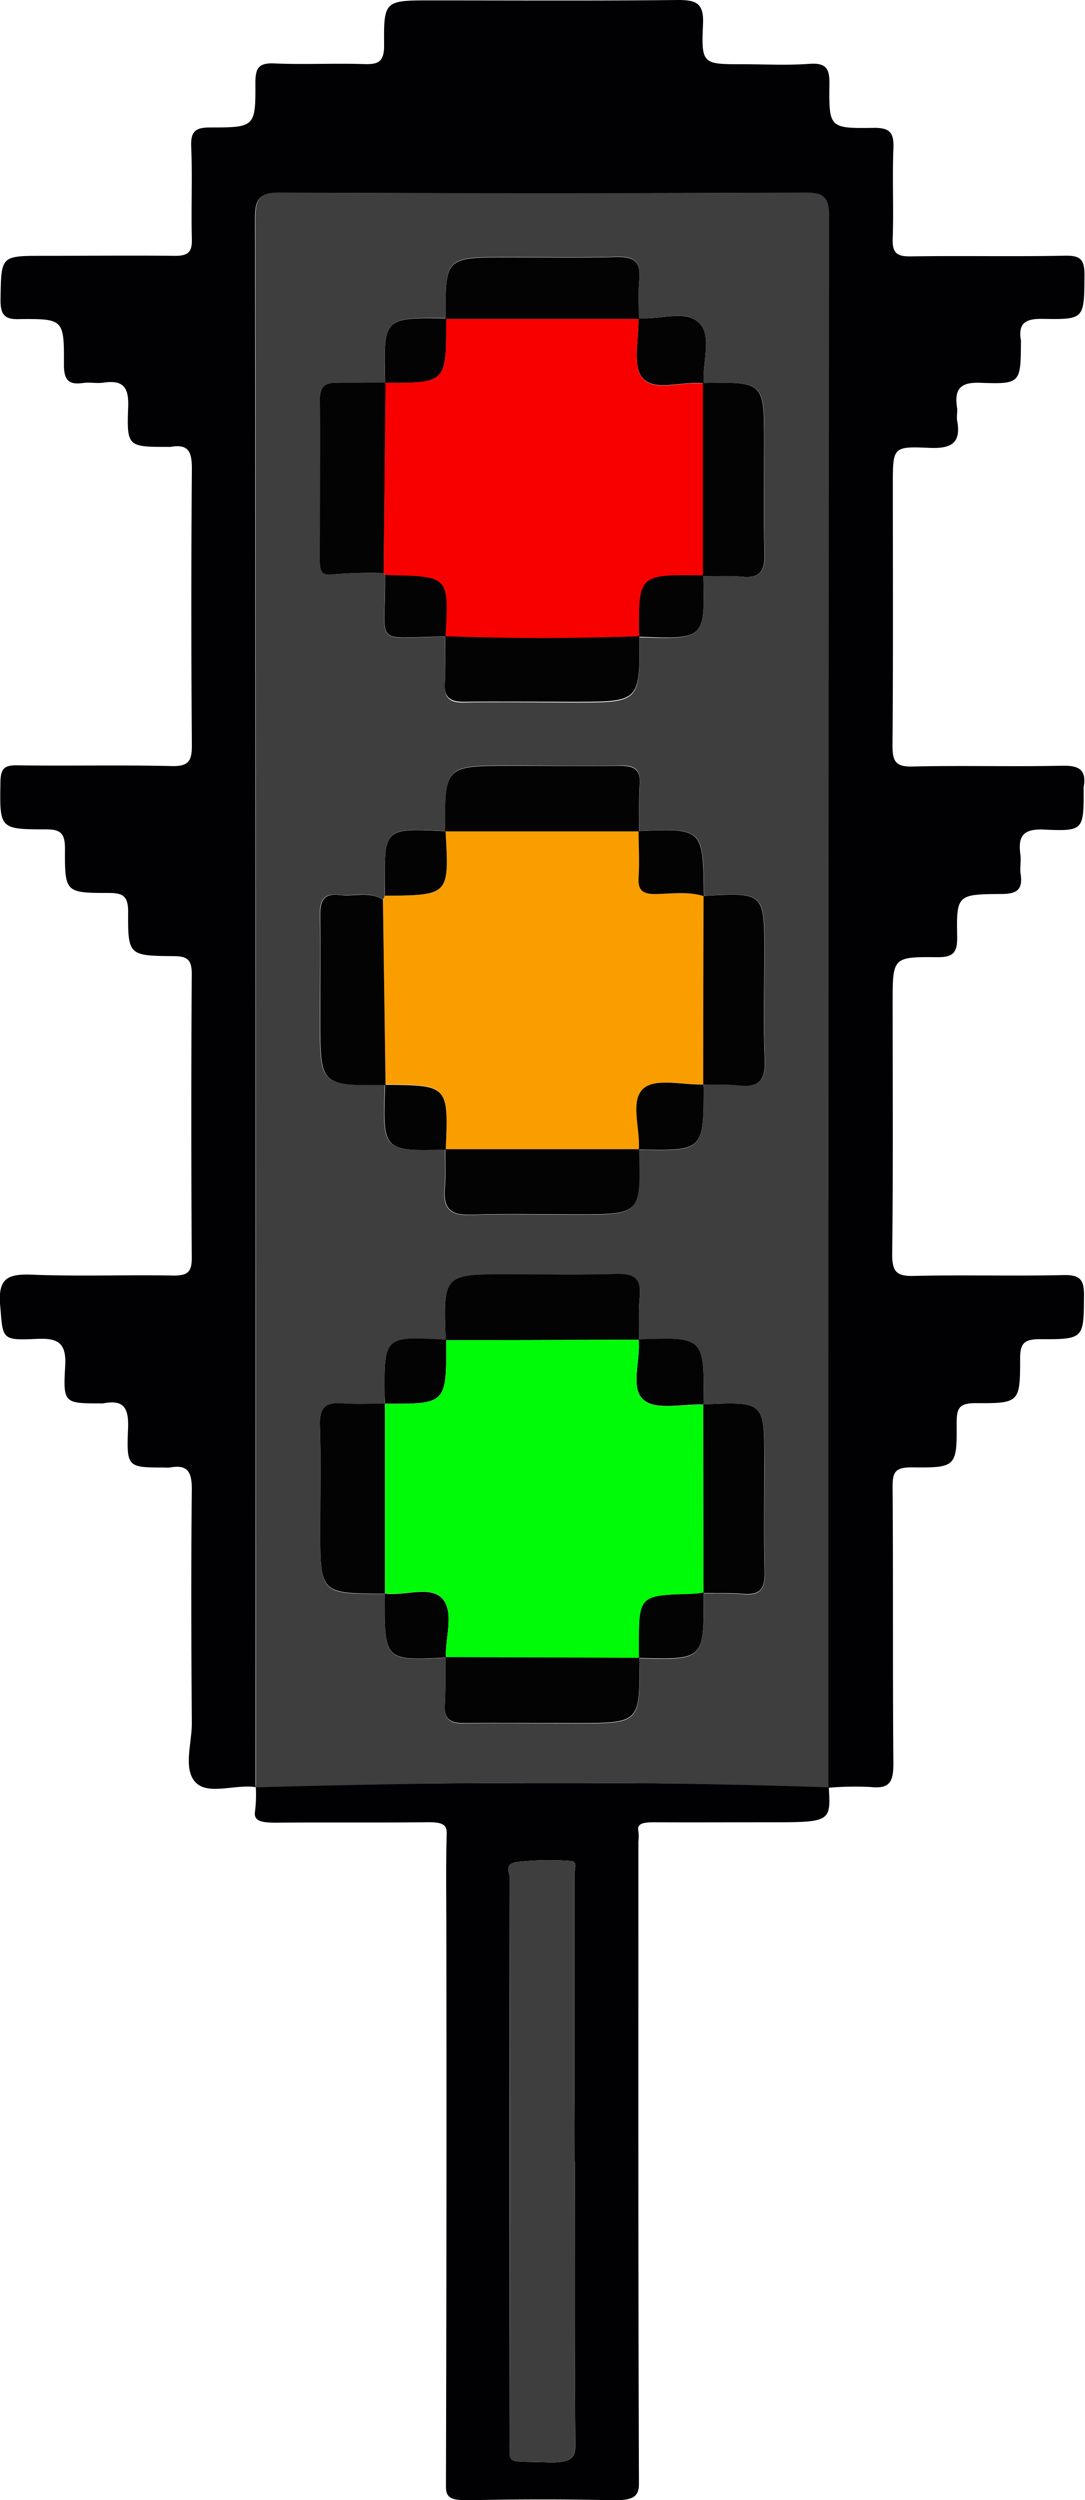 <svg xmlns="http://www.w3.org/2000/svg" viewBox="0 0 217.78 501.71"><defs><style>.cls-1{fill:#010104;}.cls-2{fill:#3e3e3e;}.cls-3{fill:#f90000;}.cls-4{fill:#fa9e00;}.cls-5{fill:#030303;}.cls-6{fill:#00fb08;}</style></defs><title>Asset 5</title><g id="Layer_2" data-name="Layer 2"><g id="Layer_1-2" data-name="Layer 1"><path class="cls-1" d="M51.38,358.64l-.49-.07c-4-.41-9.13,1.61-11.56-.83-2.66-2.67-.79-7.9-.83-12-.11-15.67-.16-31.33,0-47,0-3.56-1-4.87-4.41-4.25a5.55,5.55,0,0,1-1,0c-7.47,0-7.71,0-7.39-7.73.17-4-.67-6-5-5.14a2.77,2.77,0,0,1-.5,0c-7.23,0-7.57,0-7.12-7.37.3-4.79-1.41-5.79-5.78-5.57-7.12.34-6.7,0-7.27-6.81-.44-5.37,1.56-6.26,6.35-6.08,9.48.38,19,0,28.48.18,2.79,0,3.65-.7,3.63-3.57q-.18-28.49,0-57c0-2.94-1-3.51-3.7-3.53-8.95-.07-9.13-.18-9.07-8.88,0-3.24-1.08-3.8-4-3.8-8.58,0-8.73-.11-8.68-8.84,0-3-.72-3.93-3.84-3.92-9.38,0-9.26-.15-9.11-9.54.05-2.64.76-3.35,3.37-3.31,10.33.15,20.67-.1,31,.15,3.42.08,4.07-1.06,4.05-4.2q-.21-27.75,0-55.49c0-3.37-.65-5-4.28-4.36a2.78,2.78,0,0,1-.5,0c-8.07,0-8.31,0-8-8.06.15-4-1.09-5.41-5-4.83-1.31.2-2.69-.13-4,.06-3.09.46-3.92-.71-3.9-3.82.05-8.9-.11-9.06-8.64-9C1.05,64.18.05,63.38.11,60c.14-8.66,0-8.66,8.55-8.66,8.83,0,17.66-.1,26.49,0,2.62,0,3.43-.75,3.36-3.37-.17-6.16.13-12.33-.13-18.49-.13-3.11.8-3.91,3.88-3.9,8.9,0,9.05-.12,9-8.93,0-3,.66-4.07,3.84-3.92,6,.26,12-.07,18,.13,2.91.1,4-.5,4-3.76C77,.08,77.21.08,86.53.08c16.5,0,33,.1,49.49-.08,3.71,0,5.28.59,5.09,4.83-.37,8.05-.08,8.06,7.87,8.06,4.5,0,9,.25,13.5-.08,3.48-.25,4.07,1.12,4,4.23-.1,8.57,0,8.76,8.84,8.62,3.43-.06,4.14,1.08,4,4.22-.24,6,.08,12-.14,18-.1,2.89.84,3.61,3.63,3.57,10.33-.16,20.67.07,31-.14,3.14-.06,3.88.86,3.86,3.91-.07,8.76.08,8.92-8.3,8.77-3.36-.06-5.08.7-4.45,4.33a2.77,2.77,0,0,1,0,.5c-.06,8-.07,8.3-8.09,8-4.12-.17-5.3,1.27-4.73,5,.12.81-.12,1.69,0,2.49.92,4.79-1.34,5.77-5.69,5.56-7.19-.33-7.2-.08-7.2,7.27,0,17.5.08,35-.07,52.49,0,3.16.64,4.27,4,4.19,10-.24,20,.06,30-.16,3.39-.07,5,.74,4.37,4.31a2.78,2.78,0,0,0,0,.5c0,8.1,0,8.38-8,8-4.17-.18-5.2,1.34-4.7,5,.17,1.31-.14,2.69.06,4,.46,3.16-.88,3.92-3.9,3.93-8.84.05-9,.18-8.85,8.56.07,3.31-.87,4.16-4.11,4.12-8.84-.08-8.84.07-8.84,9.15,0,16.83.11,33.66-.09,50.49,0,3.54.92,4.41,4.39,4.32,10-.24,20,.07,30-.17,3.39-.08,4.15,1,4.11,4.2-.08,8.55.06,8.71-8.91,8.67-3.09,0-3.92.82-3.91,3.89,0,8.84-.12,9-9,8.94-3.28,0-3.75,1.08-3.74,4,.06,8.8-.07,9-9.12,8.89-3.23,0-3.76,1-3.74,3.94.14,18.5,0,37,.16,55.49,0,3.66-.72,5.14-4.6,4.71a61.54,61.54,0,0,0-8.47.16l-.05-.05q0-157.67.15-315.34c0-3.86-1.23-4.7-4.85-4.69q-52.73.2-105.46,0c-4.23,0-4.85,1.52-4.85,5.19q.13,157.42.09,314.85Z"/><path class="cls-1" d="M166.33,358.33c.47,7.35.47,7.35-12.05,7.35-7.66,0-15.32.05-23,0-2.3,0-3.48.29-3.14,1.79a8.86,8.86,0,0,1,0,2.06c0,42.94-.05,85.89.11,128.83,0,2.69-1.11,3.46-5.69,3.36-9.48-.22-19-.19-28.47,0-3.91.08-4.58-.7-4.58-2.82q.16-55.72.08-111.44c0-6.49-.11-13,.07-19.46.05-1.8-.74-2.36-3.86-2.33-10.15.12-20.32,0-30.47.09-3.22,0-4.5-.45-4.12-2.44a27.81,27.81,0,0,0,.12-5h0c38.31-.64,76.62-.77,114.92,0Zm-51,75.39V422.81q0-23.46,0-46.91c0-.85.55-2.36-.66-2.44a56.28,56.28,0,0,0-10.87.19c-2.75.36-1.47,2.19-1.47,3.34q-.1,56.34,0,112.69c0,5-1,4.15,7.44,4.44,4.78.17,5.74-.85,5.71-3.46C115.3,471.68,115.38,452.7,115.38,433.72Z"/><path class="cls-2" d="M166.28,358.67c-38.3-1.3-76.61-1.08-114.92,0q0-157.43-.09-314.85c0-3.67.62-5.22,4.85-5.19q52.73.27,105.46,0c3.62,0,4.85.83,4.85,4.69Q166.25,201,166.28,358.67ZM141.2,281.82c.18-13.53.18-13.53-12.94-13,0-2.83-.17-5.68.14-8.47.43-3.92-1.3-4.78-4.88-4.66-7.14.24-14.29.07-21.44.07-13.09,0-13.09,0-12.64,13.12-12.35-.7-12.35-.7-12.24,11.35,0,.49,0,1,.06,1.48-2.82,0-5.66.18-8.46-.05-3.38-.27-4.72.81-4.59,4.41.25,7,.07,13.93.07,20.9,0,12.91,0,12.91,12.93,12.86-.07,13.47-.07,13.47,12.2,12.83,0,3.16.07,6.32-.11,9.47-.16,2.86,1,3.77,3.79,3.72,7.48-.13,15,0,22.45,0,13,0,13,0,12.76-13.07,12.92.35,12.92.35,13-12.54v-.49c2.64,0,5.31-.06,7.94.17,3.25.29,4.36-1,4.27-4.23-.19-7.45-.06-14.9-.06-22.36C153.41,281.25,153.41,281.25,141.2,281.82Zm.07-64.18-.12,0c2.32,0,4.67-.12,7,.15,4,.47,5.6-.84,5.4-5.14-.35-7.12-.1-14.27-.1-21.41,0-12.18,0-12.18-12.19-11.48l.06.05c-.15-13.61-.15-13.61-13.05-13.06l.06.06c0-3.16-.09-6.33.09-9.49.17-2.88-1-3.75-3.8-3.7-7.32.13-14.65,0-22,0-13.35,0-13.35,0-13.24,13.15l.07,0c-12.34-.64-12.34-.64-12.23,11.46,0,.49,0,1,0,1.49a1.32,1.32,0,0,1-.39.79c-2.76-1.77-5.83-.58-8.74-.94-3.18-.4-3.94,1.19-3.88,4.08.14,7,0,13.93,0,20.9,0,13.27,0,13.27,13.11,13.16l-.08-.05c-.51,13.33-.51,13.33,12.16,13l-.08,0c0,2.65.13,5.31-.1,7.93-.33,3.84,1.09,5.36,5.06,5.23,7.11-.25,14.22-.07,21.34-.07,12.93,0,12.93,0,12.57-13.08l0,.06c13,.25,13,.25,13-12.55C141.26,218,141.26,217.8,141.27,217.64Zm-.1-102.13-.08.12c2.65,0,5.32-.16,7.95.1,3.6.35,4.53-1.21,4.44-4.59-.21-7.44-.07-14.9-.07-22.36,0-12.15,0-12.15-12.28-11.92l.11.06c-.32-4.08,1.69-9.31-.78-12-2.73-2.95-8.11-.66-12.3-1.1l.07.12c0-2.66-.17-5.33.09-8,.35-3.61-1.21-4.51-4.57-4.42-7.29.21-14.58.07-21.88.07-12.5,0-12.5,0-12.42,12.35l.11-.11C77,63.74,77,63.74,77.27,76.32c0,.16,0,.33,0,.49l.07,0c-3.16,0-6.33.12-9.49,0-2.4-.08-3.67.52-3.65,3.29.11,10.82.06,21.64,0,32.46,0,1.94.24,3,2.8,2.7A84.72,84.72,0,0,1,77,115l.26.35c.17,14.84-2.84,12.54,12.11,12.42l-.06,0c0,3.17.13,6.34,0,9.49-.16,2.87,1,3.76,3.81,3.72,7.32-.13,14.65,0,22,0,13.33,0,13.33,0,13.23-13.15l0,.07C141.47,128.29,141.47,128.29,141.17,115.51Z"/><path class="cls-2" d="M115.38,433.72c0,19-.08,38,.09,56.94,0,2.61-.93,3.63-5.71,3.46-8.46-.29-7.44.57-7.44-4.44q0-56.34,0-112.69c0-1.15-1.28-3,1.47-3.34a56.28,56.28,0,0,1,10.87-.19c1.21.08.66,1.59.66,2.44q0,23.46,0,46.91Z"/><path class="cls-3" d="M77.29,115.31,77,115q.18-19.09.35-38.2l-.07,0c12.27,0,12.27,0,12.27-12.41,0-.17,0-.33,0-.5l-.11.11L128.23,64l-.07-.12c.13,4.11-1.28,9.52.8,12,2.44,2.89,8.07.54,12.28,1.09l-.11-.06q0,19.38,0,38.77l.08-.11a4,4,0,0,0-.48-.07c-12.54-.14-12.54-.14-12.42,12.32l0-.07c-13,.43-26,.45-39,0l.06,0c.68-12,.68-12-11.13-12.32C78,115.4,77.62,115.34,77.29,115.31Z"/><path class="cls-4" d="M76.86,180.54a1.32,1.32,0,0,0,.39-.79c12.92-.11,12.92-.11,12.18-12.95l-.07,0h38.93l-.06-.06c0,3.1.15,6.22,0,9.31-.16,2.61.83,3.37,3.36,3.33,3.24,0,6.54-.54,9.74.42l-.06-.05q0,18.94-.07,37.88l.12,0c-4.13.11-9.58-1.34-12,.74-2.88,2.43-.66,8.08-1,12.3l0-.06H89.39l.08,0c.54-12.86.54-12.86-12.16-13l.08.05Q77.12,199.14,76.86,180.54Z"/><path class="cls-5" d="M89.34,127.68c13,.47,26,.45,39,0,.1,13.15.1,13.15-13.23,13.15-7.33,0-14.66-.09-22,0-2.76,0-4-.85-3.81-3.72C89.47,134,89.34,130.85,89.34,127.68Z"/><path class="cls-5" d="M89.44,268.84c-.45-13.12-.45-13.12,12.64-13.12,7.15,0,14.3.17,21.44-.07,3.58-.12,5.31.74,4.88,4.66-.31,2.79-.11,5.64-.14,8.47l-.07.07-38.63.1Z"/><path class="cls-5" d="M128.3,332.7c.19,13.07.19,13.07-12.76,13.07-7.48,0-15-.09-22.45,0-2.77.05-4-.86-3.79-3.72.18-3.15.09-6.31.11-9.47l.09-.09,38.74.11Z"/><path class="cls-5" d="M128.29,166.83H89.36c-.11-13.15-.11-13.15,13.24-13.15,7.33,0,14.66.09,22,0,2.76,0,4,.82,3.8,3.7C128.2,160.5,128.31,163.67,128.29,166.83Z"/><path class="cls-5" d="M89.39,230.61h38.87c.36,13.08.36,13.08-12.57,13.08-7.12,0-14.23-.18-21.34.07-4,.13-5.39-1.39-5.06-5.23C89.52,235.92,89.37,233.26,89.39,230.61Z"/><path class="cls-5" d="M77.38,76.76Q77.2,95.85,77,115a84.72,84.72,0,0,0-10,.26c-2.56.35-2.8-.76-2.8-2.7,0-10.82.08-21.64,0-32.46,0-2.77,1.25-3.37,3.65-3.29C71.05,76.88,74.22,76.77,77.38,76.76Z"/><path class="cls-5" d="M77.21,319.79c-12.93,0-12.93,0-12.93-12.86,0-7,.18-13.94-.07-20.9-.13-3.6,1.21-4.68,4.59-4.41,2.8.23,5.64.05,8.46.05h0v38.07Z"/><path class="cls-5" d="M76.86,180.54q.27,18.6.53,37.2c-13.11.11-13.11.11-13.11-13.16,0-7,.1-13.94,0-20.9-.06-2.89.7-4.48,3.88-4.08C71,180,74.1,178.77,76.86,180.54Z"/><path class="cls-5" d="M128.23,64,89.45,64c-.08-12.35-.08-12.35,12.42-12.35,7.3,0,14.59.14,21.88-.07,3.36-.09,4.92.81,4.57,4.42C128.06,58.63,128.24,61.3,128.23,64Z"/><path class="cls-5" d="M141.09,115.63q0-19.38,0-38.77c12.28-.23,12.28-.23,12.28,11.92,0,7.46-.14,14.92.07,22.36.09,3.38-.84,4.94-4.44,4.59C146.41,115.47,143.74,115.65,141.09,115.63Z"/><path class="cls-5" d="M141.15,217.66q0-18.93.07-37.88c12.19-.7,12.19-.7,12.19,11.48,0,7.14-.25,14.29.1,21.41.2,4.3-1.38,5.61-5.4,5.14C145.82,217.54,143.47,217.7,141.15,217.66Z"/><path class="cls-5" d="M141.2,281.82c12.21-.57,12.21-.57,12.21,11.43,0,7.46-.13,14.91.06,22.36.09,3.26-1,4.52-4.27,4.23-2.63-.23-5.3-.13-7.94-.17l-.07-.07-.05-37.71Z"/><path class="cls-5" d="M141.24,76.92c-4.21-.55-9.84,1.8-12.28-1.09-2.08-2.47-.67-7.88-.8-12,4.19.44,9.57-1.85,12.3,1.1C142.93,67.61,140.92,72.84,141.24,76.92Z"/><path class="cls-5" d="M128.22,230.68c.35-4.22-1.87-9.87,1-12.3,2.46-2.08,7.91-.63,12-.74,0,.16,0,.33,0,.49C141.19,230.93,141.19,230.93,128.22,230.68Z"/><path class="cls-5" d="M128.26,268.78c13.12-.49,13.12-.49,12.94,13l-.06.07c-4.08-.16-9.42,1.19-11.9-.88-2.88-2.42-.6-8-1.05-12.16Z"/><path class="cls-5" d="M141.26,319.67v.49c0,12.89,0,12.89-13,12.54l-.06-.06v-2c0-10.54,0-10.53,10.52-10.83.81,0,1.62-.16,2.43-.25Z"/><path class="cls-5" d="M141.28,179.83c-3.2-1-6.5-.47-9.74-.42-2.53,0-3.52-.72-3.36-3.33.2-3.09,0-6.21,0-9.31C141.13,166.22,141.13,166.22,141.28,179.83Z"/><path class="cls-5" d="M89.56,63.9c0,.17,0,.33,0,.5,0,12.43,0,12.43-12.27,12.41,0-.16,0-.33,0-.49C77,63.74,77,63.74,89.56,63.9Z"/><path class="cls-5" d="M128.27,127.77c-.12-12.46-.12-12.46,12.42-12.32a4,4,0,0,1,.48.07C141.47,128.29,141.47,128.29,128.27,127.77Z"/><path class="cls-5" d="M77.31,217.69c12.7.11,12.7.11,12.16,13C76.8,231,76.8,231,77.31,217.69Z"/><path class="cls-5" d="M77.26,281.67c0-.49-.05-1-.06-1.48-.11-12.05-.11-12.05,12.24-11.35l.12.11c.07,12.8.07,12.8-12.27,12.73Z"/><path class="cls-5" d="M89.41,332.62c-12.27.64-12.27.64-12.2-12.83l.08,0c3.89.5,9-1.6,11.4.91,2.59,2.7.65,7.82.81,11.87Z"/><path class="cls-5" d="M89.43,166.8c.74,12.84.74,12.84-12.18,12.95,0-.5,0-1,0-1.49C77.09,166.16,77.09,166.16,89.43,166.8Z"/><path class="cls-5" d="M77.29,115.31c.33,0,.66.09,1,.1,11.81.28,11.81.28,11.13,12.32C74.45,127.85,77.46,130.15,77.29,115.31Z"/><path class="cls-6" d="M89.5,332.53c-.16-4,1.78-9.17-.81-11.87-2.4-2.51-7.51-.41-11.4-.91V281.68c12.34.07,12.34.07,12.27-12.73l38.63-.1c.45,4.17-1.83,9.74,1.05,12.16,2.48,2.07,7.82.72,11.9.88q0,18.86.05,37.71c-.81.09-1.62.23-2.43.25-10.54.3-10.54.29-10.52,10.83v2Z"/></g></g></svg>